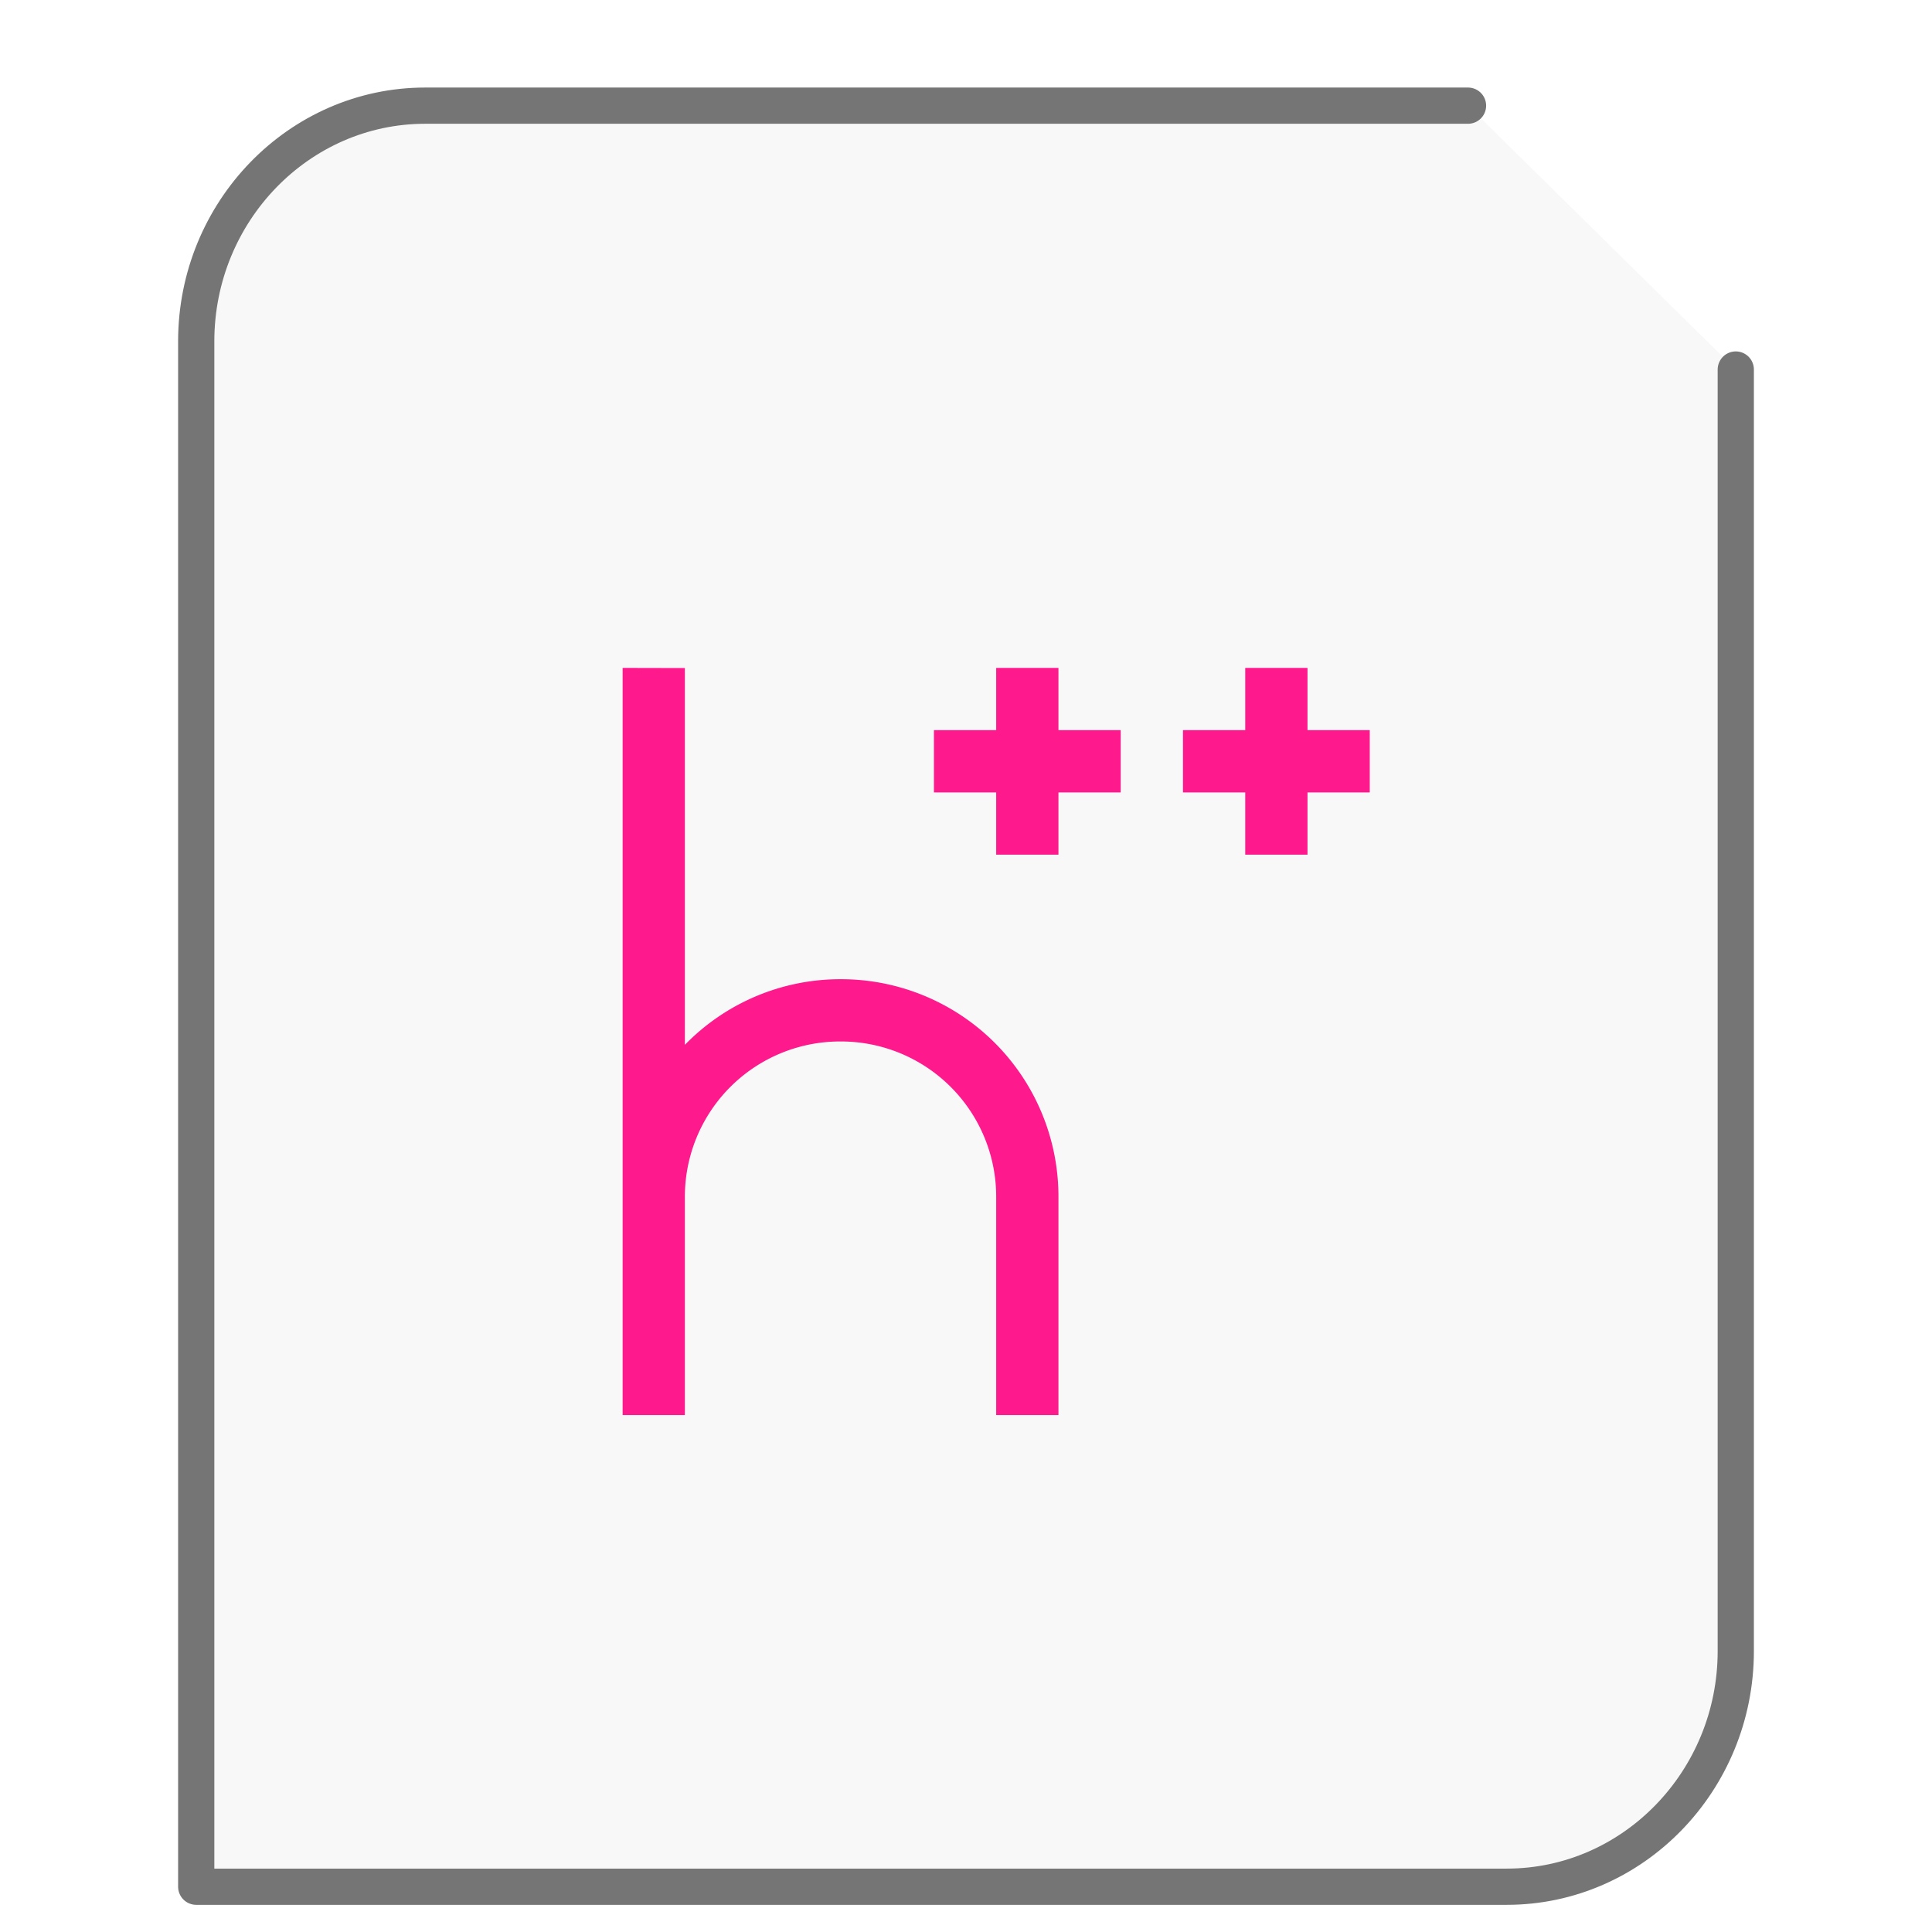 <svg xmlns="http://www.w3.org/2000/svg" width="64" height="64"><path fill="#757575" fill-opacity=".05" stroke="#757575" stroke-linecap="round" stroke-linejoin="round" stroke-width="1.2" d="M48.63 3.5H14.086C9.906 3.5 6.5 7.005 6.5 11.308V62.5h43.414c4.18 0 7.586-3.505 7.586-7.808V12.241"/><g id="g2522"><path fill="#FE198C" d="M2.75 2.75v16.5h1.375v-4.813A3.428 3.428 0 0 1 7.563 11 3.428 3.428 0 0 1 11 14.438v4.812h1.375v-4.813a4.8 4.8 0 0 0-4.813-4.812 4.783 4.783 0 0 0-3.437 1.45V2.753zm8.25 0v1.375H9.625V5.5H11v1.375h1.375V5.5h1.375V4.125h-1.375V2.75zm5.5 0v1.375h-1.375V5.5H16.5v1.375h1.375V5.5h1.375V4.125h-1.375V2.75zm0 0" transform="scale(1.5 1.5) translate(11 12)"/></g></svg>